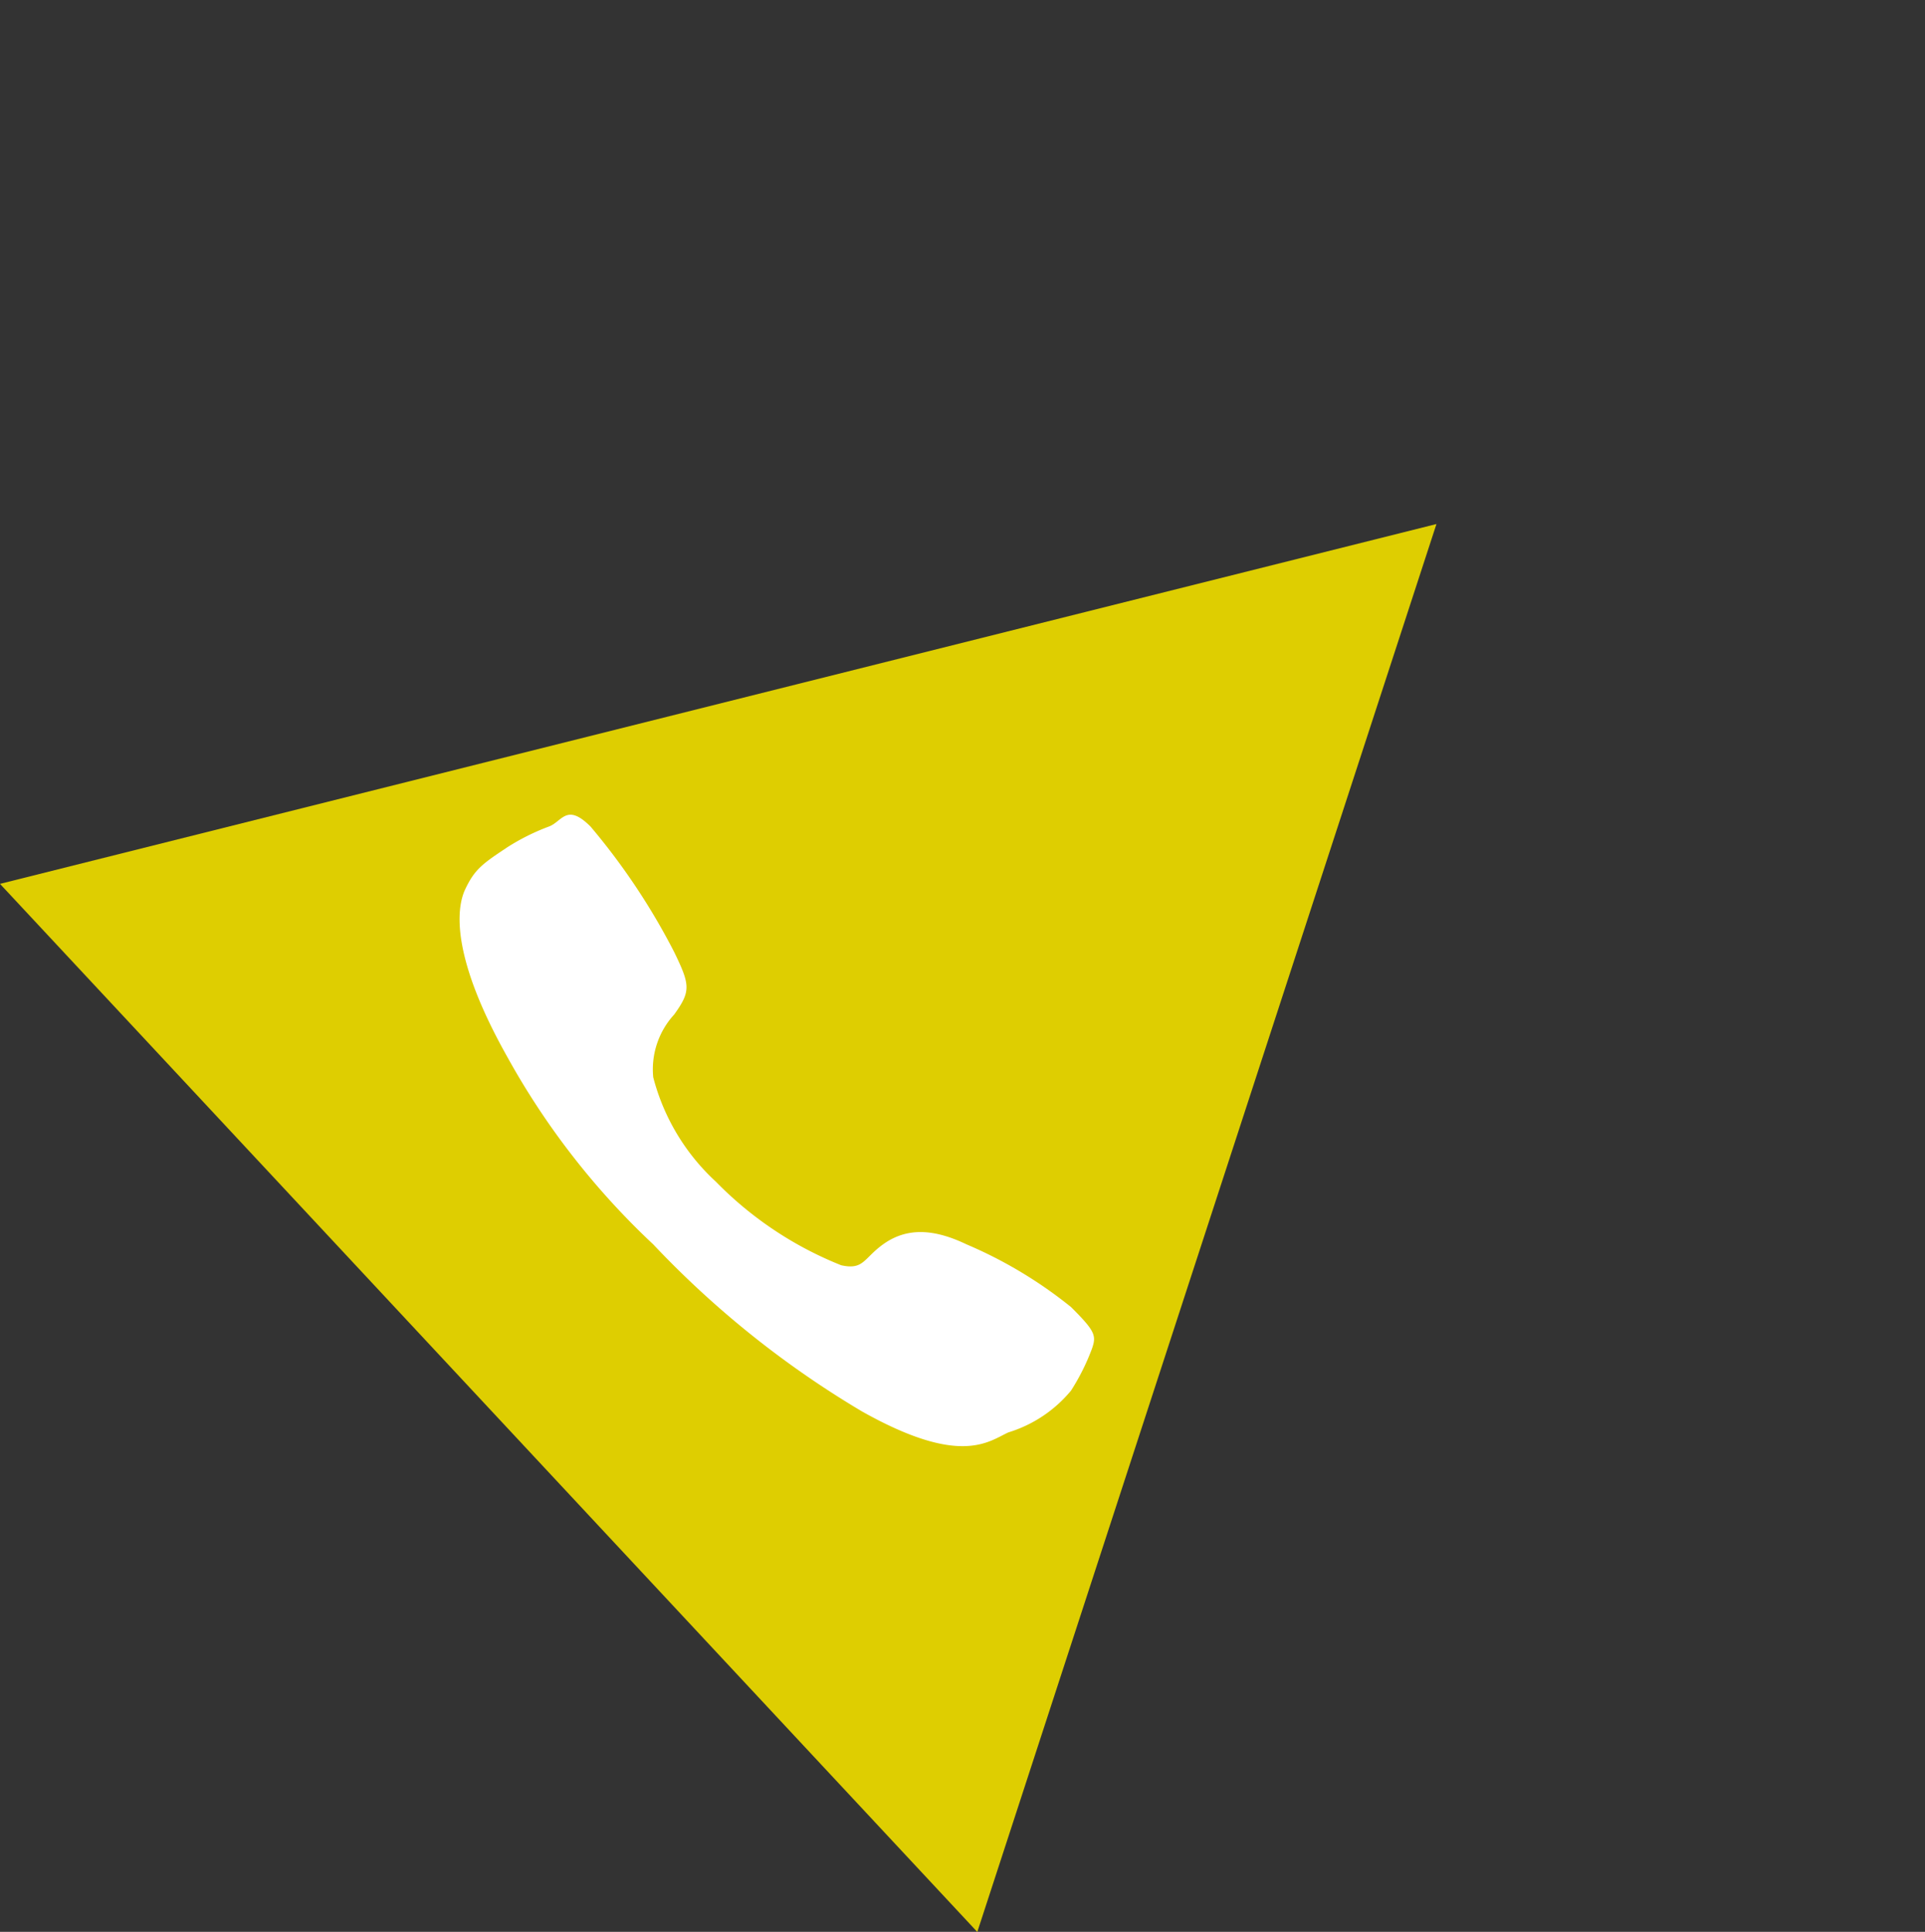 <svg xmlns="http://www.w3.org/2000/svg" width="92.152" height="92.476" viewBox="0 0 92.152 92.476">
  <rect x="0" y="0" width="92.152" height="92.476" fill="#333333" stroke="none"/>
  <g id="Group_456" data-name="Group 456" transform="translate(175 -2361)">
    <path id="Polygon_9" data-name="Polygon 9" d="M34.3,0l34.3,62.039H0Z" transform="translate(-129.628 2361) rotate(47)" fill="#dece01"/>
    <g id="Group_455" data-name="Group 455" transform="translate(-217.752 2400.092)">
      <path id="Icon_ionic-ios-call" data-name="Icon ionic-ios-call" d="M33.9,27.978a21.081,21.081,0,0,0-5-3c-1.587-.762-2.877-.809-4,0-.935.675-.924,1.236-2,1a17.392,17.392,0,0,1-6-4,10.311,10.311,0,0,1-3-5,3.882,3.882,0,0,1,1-3c.809-1.123.77-1.413,0-3a31.8,31.8,0,0,0-4-6c-1.155-1.155-1.364-.228-2,0a10.5,10.5,0,0,0-2,1c-1.155.77-1.544,1.034-2,2s-.639,3.3,2,8a36.4,36.4,0,0,0,7,9h0a46.072,46.072,0,0,0,10,8c4.7,2.639,6.034,1.448,7,1a6.277,6.277,0,0,0,3-2,10.5,10.5,0,0,0,1-2C35.124,29.342,35.059,29.133,33.9,27.978Z" transform="translate(60.123 -4.502)" fill="#fff"/>
    </g>
  </g>
</svg>
